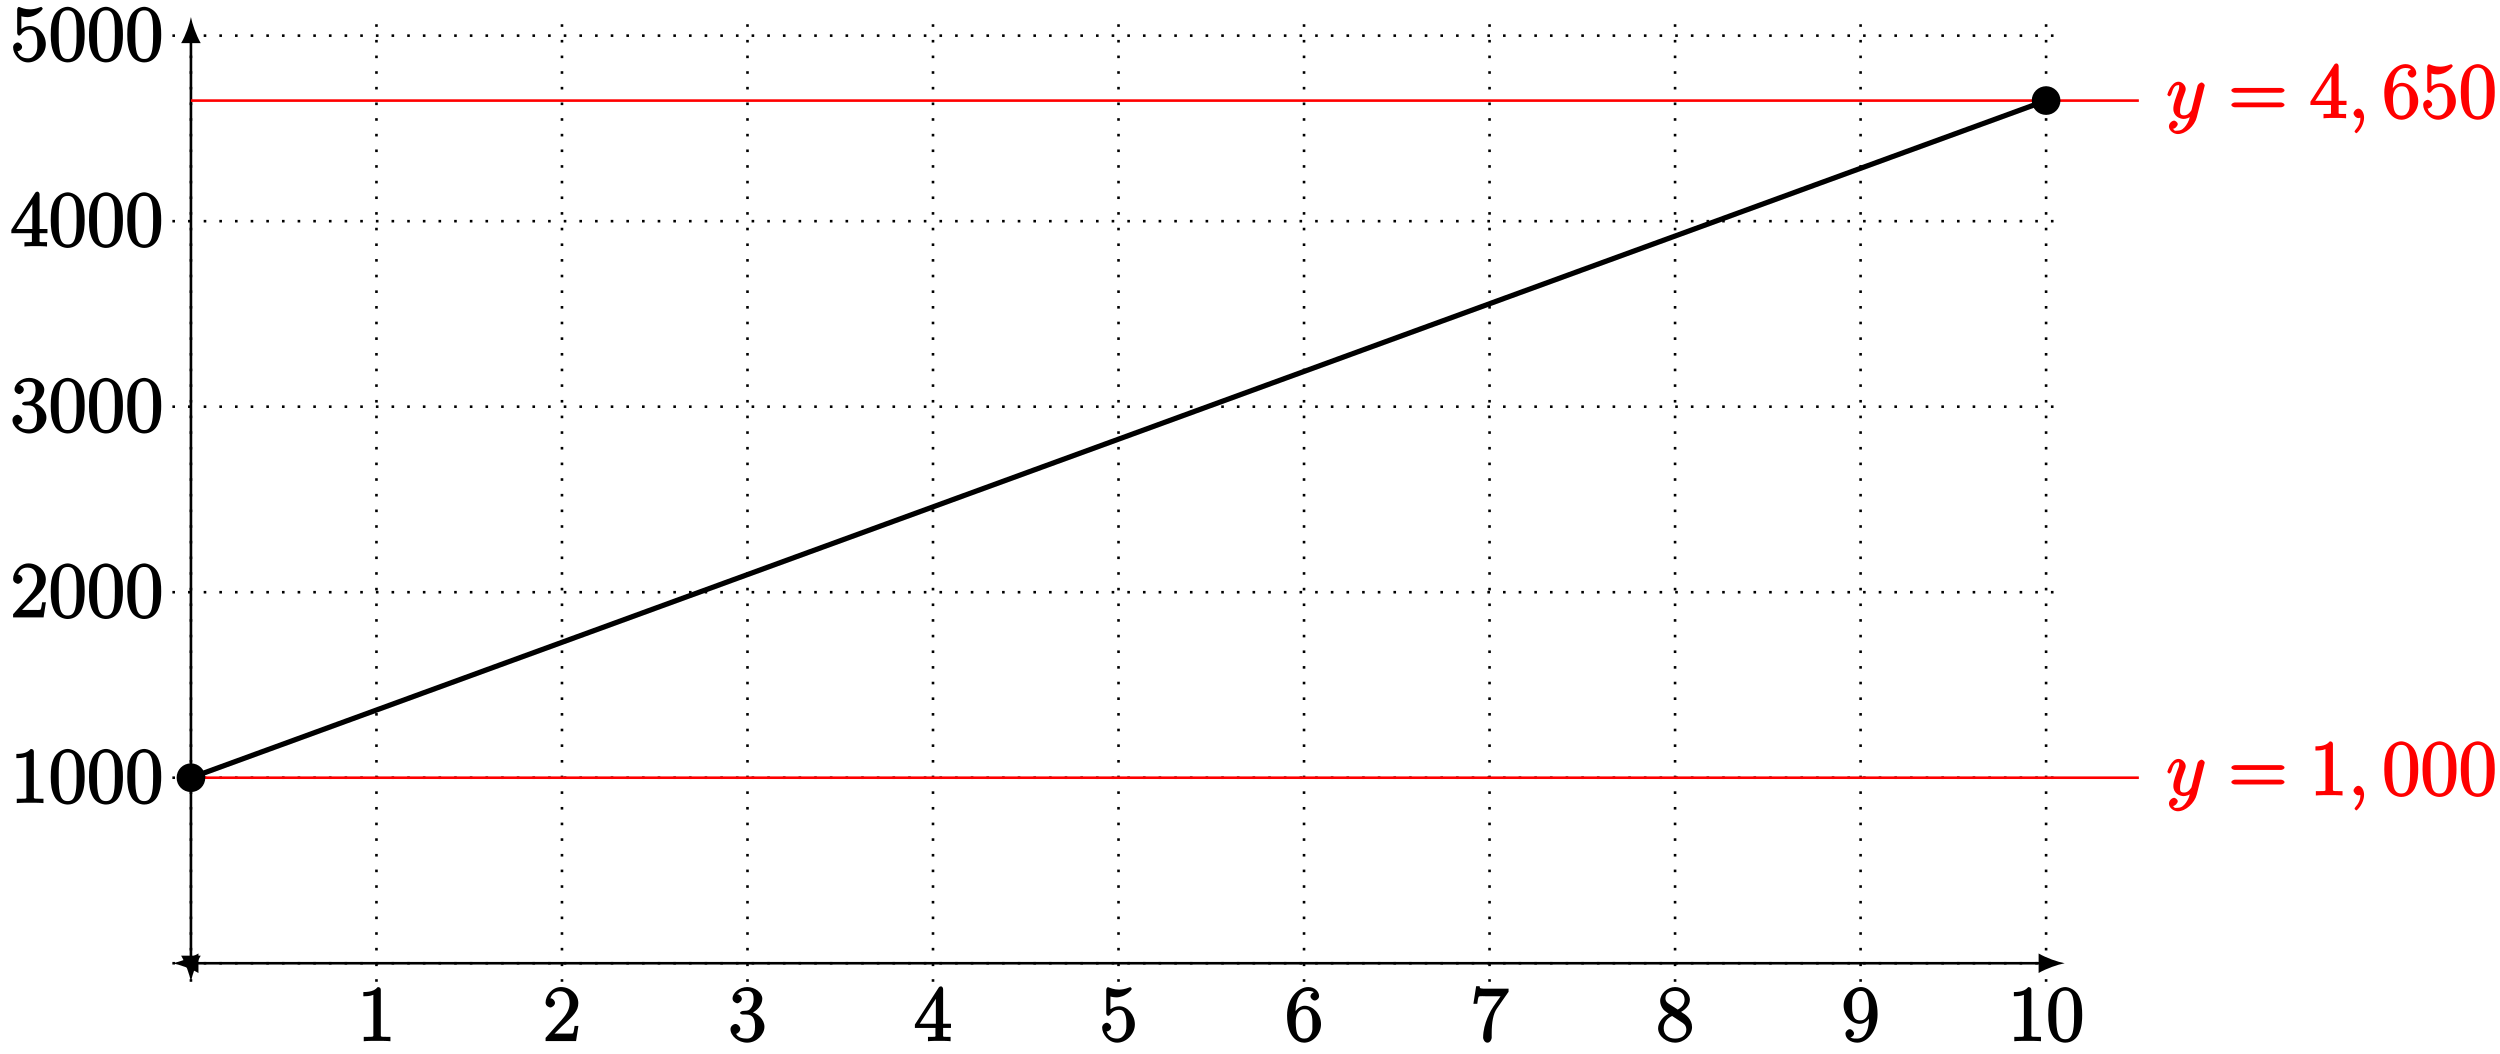 <?xml version="1.0" encoding="UTF-8"?>
<svg xmlns="http://www.w3.org/2000/svg" xmlns:xlink="http://www.w3.org/1999/xlink" width="382pt" height="161pt" viewBox="0 0 382 161" version="1.1">
<defs>
<g>
<symbol overflow="visible" id="glyph0-0">
<path style="stroke:none;" d=""/>
</symbol>
<symbol overflow="visible" id="glyph0-1">
<path style="stroke:none;" d="M 3.594 -7.812 C 3.594 -8.078 3.438 -8.25 3.125 -8.25 C 2.797 -7.875 2.312 -7.484 0.922 -7.484 L 0.922 -6.844 C 1.359 -6.844 1.953 -6.844 2.453 -7.062 L 2.453 -1.062 C 2.453 -0.641 2.578 -0.641 1.531 -0.641 L 0.984 -0.641 L 0.984 0.031 C 1.484 -0.031 2.641 -0.031 3.031 -0.031 C 3.438 -0.031 4.578 -0.031 5.062 0.031 L 5.062 -0.641 L 4.531 -0.641 C 3.484 -0.641 3.594 -0.641 3.594 -1.062 Z M 3.594 -7.812 "/>
</symbol>
<symbol overflow="visible" id="glyph0-2">
<path style="stroke:none;" d="M 5.266 -2.312 L 4.859 -2.312 C 4.797 -1.953 4.75 -1.406 4.625 -1.203 C 4.547 -1.094 3.984 -1.141 3.625 -1.141 L 1.406 -1.141 L 1.516 -0.891 C 1.844 -1.156 2.562 -1.922 2.875 -2.219 C 4.703 -3.891 5.422 -4.609 5.422 -5.797 C 5.422 -7.172 4.172 -8.25 2.781 -8.25 C 1.406 -8.25 0.422 -6.906 0.422 -5.875 C 0.422 -5.266 1.109 -5.125 1.141 -5.125 C 1.406 -5.125 1.859 -5.453 1.859 -5.828 C 1.859 -6.172 1.484 -6.547 1.141 -6.547 C 1.047 -6.547 1.016 -6.547 1.203 -6.609 C 1.359 -7.203 1.859 -7.609 2.625 -7.609 C 3.641 -7.609 4.094 -6.891 4.094 -5.797 C 4.094 -4.781 3.562 -4 2.875 -3.234 L 0.422 -0.484 L 0.422 0 L 5.078 0 L 5.438 -2.312 Z M 5.266 -2.312 "/>
</symbol>
<symbol overflow="visible" id="glyph0-3">
<path style="stroke:none;" d="M 2.203 -4.594 C 2 -4.578 1.781 -4.406 1.781 -4.297 C 1.781 -4.188 2.016 -4.047 2.219 -4.047 L 2.766 -4.047 C 3.797 -4.047 4.078 -3.344 4.078 -2.203 C 4.078 -0.641 3.438 -0.375 2.844 -0.375 C 2.266 -0.375 1.453 -0.484 1.188 -1.094 C 1.328 -1.078 1.828 -1.438 1.828 -1.859 C 1.828 -2.219 1.422 -2.609 1.094 -2.609 C 0.797 -2.609 0.328 -2.281 0.328 -1.828 C 0.328 -0.766 1.547 0.25 2.875 0.25 C 4.297 0.25 5.516 -0.984 5.516 -2.188 C 5.516 -3.281 4.469 -4.297 3.328 -4.5 L 3.328 -4.203 C 4.359 -4.5 5.188 -5.516 5.188 -6.453 C 5.188 -7.406 4.047 -8.25 2.891 -8.25 C 1.703 -8.25 0.641 -7.359 0.641 -6.484 C 0.641 -6.016 1.188 -5.766 1.359 -5.766 C 1.609 -5.766 2.062 -6.094 2.062 -6.453 C 2.062 -6.844 1.609 -7.156 1.344 -7.156 C 1.281 -7.156 1.25 -7.156 1.531 -7.25 C 1.781 -7.703 2.797 -7.656 2.859 -7.656 C 3.25 -7.656 3.859 -7.625 3.859 -6.453 C 3.859 -6.234 3.875 -5.672 3.531 -5.156 C 3.172 -4.625 2.875 -4.641 2.562 -4.625 Z M 2.203 -4.594 "/>
</symbol>
<symbol overflow="visible" id="glyph0-4">
<path style="stroke:none;" d="M 4.469 -7.922 C 4.469 -8.156 4.312 -8.359 4.141 -8.359 C 4.047 -8.359 3.891 -8.312 3.797 -8.172 L 0.156 -2.516 L 0.156 -2 L 3.297 -2 L 3.297 -1.047 C 3.297 -0.609 3.438 -0.641 2.562 -0.641 L 2.156 -0.641 L 2.156 0.031 C 2.609 -0.031 3.547 -0.031 3.891 -0.031 C 4.219 -0.031 5.172 -0.031 5.609 0.031 L 5.609 -0.641 L 5.219 -0.641 C 4.344 -0.641 4.469 -0.609 4.469 -1.047 L 4.469 -2 L 5.672 -2 L 5.672 -2.641 L 4.469 -2.641 Z M 3.359 -7 L 3.359 -2.641 L 0.891 -2.641 L 3.641 -6.891 Z M 3.359 -7 "/>
</symbol>
<symbol overflow="visible" id="glyph0-5">
<path style="stroke:none;" d="M 1.531 -6.844 C 2.047 -6.688 2.469 -6.672 2.594 -6.672 C 3.938 -6.672 4.953 -7.812 4.953 -7.969 C 4.953 -8.016 4.781 -8.234 4.703 -8.234 C 4.688 -8.234 4.656 -8.234 4.547 -8.188 C 3.891 -7.906 3.312 -7.859 3 -7.859 C 2.219 -7.859 1.656 -8.109 1.422 -8.203 C 1.344 -8.234 1.312 -8.234 1.297 -8.234 C 1.203 -8.234 1.047 -8.016 1.047 -7.812 L 1.047 -4.266 C 1.047 -4.047 1.203 -3.844 1.344 -3.844 C 1.406 -3.844 1.531 -3.891 1.656 -4.031 C 1.984 -4.516 2.438 -4.766 3.031 -4.766 C 3.672 -4.766 3.812 -4.328 3.906 -4.125 C 4.109 -3.656 4.125 -3.078 4.125 -2.625 C 4.125 -2.156 4.172 -1.594 3.844 -1.047 C 3.578 -0.625 3.234 -0.375 2.703 -0.375 C 1.906 -0.375 1.297 -0.75 1.141 -1.391 C 0.984 -1.453 1.047 -1.453 1.109 -1.453 C 1.312 -1.453 1.797 -1.703 1.797 -2.109 C 1.797 -2.453 1.406 -2.797 1.109 -2.797 C 0.891 -2.797 0.422 -2.531 0.422 -2.062 C 0.422 -1.047 1.406 0.25 2.719 0.25 C 4.078 0.25 5.422 -1.031 5.422 -2.547 C 5.422 -3.969 4.297 -5.312 3.047 -5.312 C 2.359 -5.312 1.719 -4.953 1.406 -4.625 L 1.688 -4.516 L 1.688 -6.797 Z M 1.531 -6.844 "/>
</symbol>
<symbol overflow="visible" id="glyph0-6">
<path style="stroke:none;" d="M 1.625 -4.297 C 1.625 -7.328 2.938 -7.656 3.578 -7.656 C 4.016 -7.656 4.328 -7.562 4.391 -7.469 C 4.531 -7.469 3.906 -7.312 3.906 -6.828 C 3.906 -6.562 4.25 -6.188 4.562 -6.188 C 4.859 -6.188 5.219 -6.516 5.219 -6.859 C 5.219 -7.484 4.609 -8.25 3.578 -8.25 C 2.062 -8.25 0.328 -6.547 0.328 -3.922 C 0.328 -0.641 1.922 0.25 2.938 0.25 C 4.25 0.25 5.516 -1.031 5.516 -2.578 C 5.516 -4.172 4.25 -5.391 3.047 -5.391 C 1.984 -5.391 1.422 -4.312 1.297 -3.984 L 1.625 -3.984 Z M 2.938 -0.375 C 2.188 -0.375 1.984 -0.891 1.875 -1.141 C 1.766 -1.453 1.656 -2.031 1.656 -2.875 C 1.656 -3.812 1.922 -4.859 3 -4.859 C 3.656 -4.859 3.844 -4.547 4.016 -4.141 C 4.203 -3.703 4.203 -3.109 4.203 -2.594 C 4.203 -1.984 4.25 -1.547 4.031 -1.094 C 3.734 -0.531 3.422 -0.375 2.938 -0.375 Z M 2.938 -0.375 "/>
</symbol>
<symbol overflow="visible" id="glyph0-7">
<path style="stroke:none;" d="M 5.828 -7.562 L 5.828 -8 L 2.797 -8 C 1.344 -8 1.484 -8 1.406 -8.375 L 0.875 -8.375 L 0.453 -5.688 L 1.047 -5.688 C 1.094 -6.047 1.156 -6.688 1.312 -6.812 C 1.406 -6.891 2.203 -6.844 2.359 -6.844 L 4.609 -6.844 L 3.516 -5.281 C 3.188 -4.812 1.938 -2.75 1.938 -0.5 C 1.938 -0.375 2.109 0.25 2.594 0.25 C 3.094 0.25 3.25 -0.359 3.25 -0.516 L 3.25 -1.109 C 3.25 -2.891 3.484 -4.172 4.047 -4.969 L 5.828 -7.531 Z M 5.828 -7.562 "/>
</symbol>
<symbol overflow="visible" id="glyph0-8">
<path style="stroke:none;" d="M 3.672 -4.344 C 4.266 -4.672 5.188 -5.328 5.188 -6.328 C 5.188 -7.375 4.031 -8.25 2.922 -8.25 C 1.75 -8.25 0.641 -7.219 0.641 -6.125 C 0.641 -5.719 0.812 -5.219 1.141 -4.812 C 1.281 -4.656 1.297 -4.641 1.953 -4.172 C 1.094 -3.781 0.328 -2.828 0.328 -1.953 C 0.328 -0.688 1.703 0.25 2.922 0.25 C 4.25 0.25 5.516 -0.875 5.516 -2.125 C 5.516 -3.344 4.609 -4 3.844 -4.453 Z M 2.047 -5.641 C 1.891 -5.75 1.453 -5.953 1.453 -6.531 C 1.453 -7.312 2.109 -7.656 2.922 -7.656 C 3.781 -7.656 4.375 -7.188 4.375 -6.328 C 4.375 -5.594 3.891 -5.109 3.328 -4.812 Z M 2.375 -3.891 L 3.828 -2.938 C 4.141 -2.734 4.641 -2.469 4.641 -1.75 C 4.641 -0.844 3.891 -0.375 2.922 -0.375 C 1.906 -0.375 1.188 -0.953 1.188 -1.953 C 1.188 -2.875 1.719 -3.484 2.469 -3.828 Z M 2.375 -3.891 "/>
</symbol>
<symbol overflow="visible" id="glyph0-9">
<path style="stroke:none;" d="M 4.203 -3.625 C 4.203 -0.797 3.125 -0.375 2.406 -0.375 C 2.109 -0.375 1.594 -0.359 1.469 -0.531 L 1.25 -0.531 C 1.344 -0.5 1.922 -0.719 1.922 -1.156 C 1.922 -1.422 1.594 -1.812 1.281 -1.812 C 0.969 -1.812 0.609 -1.453 0.609 -1.141 C 0.609 -0.391 1.375 0.25 2.422 0.25 C 3.906 0.25 5.516 -1.484 5.516 -4.078 C 5.516 -7.297 4.016 -8.25 2.969 -8.25 C 1.656 -8.25 0.328 -7 0.328 -5.422 C 0.328 -3.844 1.609 -2.625 2.797 -2.625 C 3.688 -2.625 4.297 -3.406 4.531 -4.016 L 4.203 -4.016 Z M 2.844 -3.156 C 2.094 -3.156 1.922 -3.609 1.812 -3.844 C 1.625 -4.297 1.625 -4.859 1.625 -5.406 C 1.625 -6.078 1.578 -6.531 1.891 -7.031 C 2.109 -7.344 2.312 -7.656 2.969 -7.656 C 3.641 -7.656 3.828 -7.203 3.938 -6.938 C 4.188 -6.344 4.188 -5.328 4.188 -5.156 C 4.188 -4.141 3.891 -3.156 2.844 -3.156 Z M 2.844 -3.156 "/>
</symbol>
<symbol overflow="visible" id="glyph0-10">
<path style="stroke:none;" d="M 5.516 -3.969 C 5.516 -4.953 5.453 -5.922 5.016 -6.844 C 4.531 -7.828 3.516 -8.25 2.922 -8.25 C 2.234 -8.25 1.219 -7.75 0.781 -6.75 C 0.438 -6 0.328 -5.266 0.328 -3.969 C 0.328 -2.812 0.453 -1.828 0.891 -0.984 C 1.344 -0.078 2.297 0.25 2.922 0.25 C 3.953 0.25 4.656 -0.406 4.984 -1.062 C 5.484 -2.109 5.516 -3.281 5.516 -3.969 Z M 2.922 -0.281 C 2.531 -0.281 1.906 -0.344 1.688 -1.656 C 1.547 -2.359 1.547 -3.281 1.547 -4.109 C 1.547 -5.094 1.547 -5.969 1.75 -6.688 C 1.953 -7.484 2.406 -7.703 2.922 -7.703 C 3.375 -7.703 3.891 -7.578 4.125 -6.547 C 4.281 -5.875 4.281 -4.922 4.281 -4.109 C 4.281 -3.312 4.281 -2.406 4.141 -1.672 C 3.922 -0.359 3.328 -0.281 2.922 -0.281 Z M 2.922 -0.281 "/>
</symbol>
<symbol overflow="visible" id="glyph0-11">
<path style="stroke:none;" d="M 8.062 -3.875 C 8.234 -3.875 8.609 -4.016 8.609 -4.234 C 8.609 -4.453 8.25 -4.609 8.062 -4.609 L 1.031 -4.609 C 0.859 -4.609 0.484 -4.453 0.484 -4.25 C 0.484 -4.016 0.844 -3.875 1.031 -3.875 Z M 8.062 -1.656 C 8.234 -1.656 8.609 -1.797 8.609 -2.016 C 8.609 -2.234 8.25 -2.391 8.062 -2.391 L 1.031 -2.391 C 0.859 -2.391 0.484 -2.234 0.484 -2.016 C 0.484 -1.797 0.844 -1.656 1.031 -1.656 Z M 8.062 -1.656 "/>
</symbol>
<symbol overflow="visible" id="glyph1-0">
<path style="stroke:none;" d=""/>
</symbol>
<symbol overflow="visible" id="glyph1-1">
<path style="stroke:none;" d="M 3.031 1.094 C 2.703 1.547 2.359 1.906 1.766 1.906 C 1.625 1.906 1.203 2.031 1.109 1.703 C 0.906 1.641 0.969 1.641 0.984 1.641 C 1.344 1.641 1.75 1.188 1.75 0.906 C 1.75 0.641 1.359 0.375 1.188 0.375 C 0.984 0.375 0.406 0.688 0.406 1.266 C 0.406 1.875 1.094 2.438 1.766 2.438 C 2.969 2.438 4.328 1.188 4.656 -0.125 L 5.828 -4.797 C 5.844 -4.859 5.875 -4.922 5.875 -5 C 5.875 -5.172 5.562 -5.453 5.391 -5.453 C 5.281 -5.453 4.859 -5.25 4.766 -4.891 L 3.891 -1.375 C 3.828 -1.156 3.875 -1.25 3.781 -1.109 C 3.531 -0.781 3.266 -0.422 2.688 -0.422 C 2.016 -0.422 2.109 -0.922 2.109 -1.25 C 2.109 -1.922 2.438 -2.844 2.766 -3.703 C 2.891 -4.047 2.969 -4.219 2.969 -4.453 C 2.969 -4.953 2.453 -5.562 1.859 -5.562 C 0.766 -5.562 0.156 -3.688 0.156 -3.578 C 0.156 -3.531 0.375 -3.328 0.453 -3.328 C 0.562 -3.328 0.734 -3.531 0.781 -3.688 C 1.062 -4.703 1.359 -5.031 1.828 -5.031 C 1.938 -5.031 1.969 -5.172 1.969 -4.781 C 1.969 -4.469 1.844 -4.125 1.656 -3.672 C 1.078 -2.109 1.078 -1.703 1.078 -1.422 C 1.078 -0.281 2.062 0.125 2.656 0.125 C 3 0.125 3.531 -0.031 3.844 -0.344 L 3.688 -0.516 C 3.516 0.141 3.438 0.5 3.031 1.094 Z M 3.031 1.094 "/>
</symbol>
<symbol overflow="visible" id="glyph1-2">
<path style="stroke:none;" d="M 2.484 -0.094 C 2.484 -0.781 2.109 -1.453 1.609 -1.453 C 1.234 -1.453 0.875 -0.984 0.875 -0.734 C 0.875 -0.469 1.219 0 1.625 0 C 1.781 0 2.016 -0.078 2.125 -0.188 C 2.156 -0.219 2.062 -0.172 2.062 -0.172 C 2.094 -0.172 1.922 -0.156 1.922 -0.094 C 1.922 0.297 1.906 0.969 1.203 1.75 C 1.078 1.891 1.031 2.016 1.031 2.047 C 1.031 2.109 1.25 2.312 1.312 2.312 C 1.406 2.312 2.484 1.281 2.484 -0.094 Z M 2.484 -0.094 "/>
</symbol>
</g>
</defs>
<g id="surface1">
<path style="fill:none;stroke-width:0.399;stroke-linecap:butt;stroke-linejoin:miter;stroke:rgb(0%,0%,0%);stroke-opacity:1;stroke-miterlimit:10;" d="M 0.001 0.752 L 0.001 140.982 " transform="matrix(1,0,0,-1,29.175,147.182)"/>
<path style=" stroke:none;fill-rule:nonzero;fill:rgb(0%,0%,0%);fill-opacity:1;" d="M 29.176 150.016 C 29.375 148.953 29.973 147.227 30.668 146.031 L 27.68 146.031 C 28.379 147.227 28.977 148.953 29.176 150.016 "/>
<path style=" stroke:none;fill-rule:nonzero;fill:rgb(0%,0%,0%);fill-opacity:1;" d="M 29.176 2.602 C 28.977 3.664 28.379 5.391 27.68 6.586 L 30.668 6.586 C 29.973 5.391 29.375 3.664 29.176 2.602 "/>
<path style="fill:none;stroke-width:0.399;stroke-linecap:butt;stroke-linejoin:miter;stroke:rgb(0%,0%,0%);stroke-opacity:1;stroke-miterlimit:10;" d="M 0.751 -0.001 L 282.715 -0.001 " transform="matrix(1,0,0,-1,29.175,147.182)"/>
<path style=" stroke:none;fill-rule:nonzero;fill:rgb(0%,0%,0%);fill-opacity:1;" d="M 26.34 147.184 C 27.402 147.383 29.129 147.98 30.324 148.676 L 30.324 145.688 C 29.129 146.387 27.402 146.984 26.34 147.184 "/>
<path style=" stroke:none;fill-rule:nonzero;fill:rgb(0%,0%,0%);fill-opacity:1;" d="M 315.484 147.184 C 314.422 146.984 312.695 146.387 311.5 145.688 L 311.5 148.676 C 312.695 147.98 314.422 147.383 315.484 147.184 "/>
<path style="fill:none;stroke-width:0.399;stroke-linecap:butt;stroke-linejoin:miter;stroke:rgb(0%,0%,0%);stroke-opacity:1;stroke-dasharray:0.399,1.993;stroke-miterlimit:10;" d="M -2.835 -0.001 L 286.301 -0.001 M -2.835 28.348 L 286.301 28.348 M -2.835 56.693 L 286.301 56.693 M -2.835 85.042 L 286.301 85.042 M -2.835 113.387 L 286.301 113.387 M -2.835 141.736 L 286.301 141.736 M 0.001 -2.833 L 0.001 144.568 M 28.348 -2.833 L 28.348 144.568 M 56.695 -2.833 L 56.695 144.568 M 85.042 -2.833 L 85.042 144.568 M 113.388 -2.833 L 113.388 144.568 M 141.735 -2.833 L 141.735 144.568 M 170.082 -2.833 L 170.082 144.568 M 198.429 -2.833 L 198.429 144.568 M 226.776 -2.833 L 226.776 144.568 M 255.123 -2.833 L 255.123 144.568 M 283.469 -2.833 L 283.469 144.568 " transform="matrix(1,0,0,-1,29.175,147.182)"/>
<g style="fill:rgb(0%,0%,0%);fill-opacity:1;">
  <use xlink:href="#glyph0-1" x="54.595" y="159.071"/>
</g>
<g style="fill:rgb(0%,0%,0%);fill-opacity:1;">
  <use xlink:href="#glyph0-2" x="82.943" y="159.071"/>
</g>
<g style="fill:rgb(0%,0%,0%);fill-opacity:1;">
  <use xlink:href="#glyph0-3" x="111.291" y="159.071"/>
</g>
<g style="fill:rgb(0%,0%,0%);fill-opacity:1;">
  <use xlink:href="#glyph0-4" x="139.639" y="159.071"/>
</g>
<g style="fill:rgb(0%,0%,0%);fill-opacity:1;">
  <use xlink:href="#glyph0-5" x="167.987" y="159.071"/>
</g>
<g style="fill:rgb(0%,0%,0%);fill-opacity:1;">
  <use xlink:href="#glyph0-6" x="196.334" y="159.071"/>
</g>
<g style="fill:rgb(0%,0%,0%);fill-opacity:1;">
  <use xlink:href="#glyph0-7" x="224.681" y="159.071"/>
</g>
<g style="fill:rgb(0%,0%,0%);fill-opacity:1;">
  <use xlink:href="#glyph0-8" x="253.029" y="159.071"/>
</g>
<g style="fill:rgb(0%,0%,0%);fill-opacity:1;">
  <use xlink:href="#glyph0-9" x="281.377" y="159.071"/>
</g>
<g style="fill:rgb(0%,0%,0%);fill-opacity:1;">
  <use xlink:href="#glyph0-1" x="306.798" y="159.071"/>
  <use xlink:href="#glyph0-10" x="312.644" y="159.071"/>
</g>
<g style="fill:rgb(0%,0%,0%);fill-opacity:1;">
  <use xlink:href="#glyph0-1" x="1.578" y="122.685"/>
  <use xlink:href="#glyph0-10" x="7.424" y="122.685"/>
  <use xlink:href="#glyph0-10" x="13.27" y="122.685"/>
  <use xlink:href="#glyph0-10" x="19.117" y="122.685"/>
</g>
<g style="fill:rgb(0%,0%,0%);fill-opacity:1;">
  <use xlink:href="#glyph0-2" x="1.578" y="94.336"/>
  <use xlink:href="#glyph0-10" x="7.424" y="94.336"/>
  <use xlink:href="#glyph0-10" x="13.27" y="94.336"/>
  <use xlink:href="#glyph0-10" x="19.117" y="94.336"/>
</g>
<g style="fill:rgb(0%,0%,0%);fill-opacity:1;">
  <use xlink:href="#glyph0-3" x="1.578" y="65.987"/>
  <use xlink:href="#glyph0-10" x="7.424" y="65.987"/>
  <use xlink:href="#glyph0-10" x="13.27" y="65.987"/>
  <use xlink:href="#glyph0-10" x="19.117" y="65.987"/>
</g>
<g style="fill:rgb(0%,0%,0%);fill-opacity:1;">
  <use xlink:href="#glyph0-4" x="1.578" y="37.637"/>
  <use xlink:href="#glyph0-10" x="7.424" y="37.637"/>
  <use xlink:href="#glyph0-10" x="13.27" y="37.637"/>
  <use xlink:href="#glyph0-10" x="19.117" y="37.637"/>
</g>
<g style="fill:rgb(0%,0%,0%);fill-opacity:1;">
  <use xlink:href="#glyph0-5" x="1.578" y="9.288"/>
  <use xlink:href="#glyph0-10" x="7.424" y="9.288"/>
  <use xlink:href="#glyph0-10" x="13.27" y="9.288"/>
  <use xlink:href="#glyph0-10" x="19.117" y="9.288"/>
</g>
<path style="fill:none;stroke-width:0.399;stroke-linecap:butt;stroke-linejoin:miter;stroke:rgb(100%,0%,0%);stroke-opacity:1;stroke-miterlimit:10;" d="M 0.001 131.811 L 297.641 131.811 " transform="matrix(1,0,0,-1,29.175,147.182)"/>
<g style="fill:rgb(100%,0%,0%);fill-opacity:1;">
  <use xlink:href="#glyph1-1" x="331.009" y="18.048"/>
</g>
<g style="fill:rgb(100%,0%,0%);fill-opacity:1;">
  <use xlink:href="#glyph0-11" x="340.466" y="18.048"/>
</g>
<g style="fill:rgb(100%,0%,0%);fill-opacity:1;">
  <use xlink:href="#glyph0-4" x="352.876" y="18.048"/>
</g>
<g style="fill:rgb(100%,0%,0%);fill-opacity:1;">
  <use xlink:href="#glyph1-2" x="358.745" y="18.048"/>
</g>
<g style="fill:rgb(100%,0%,0%);fill-opacity:1;">
  <use xlink:href="#glyph0-6" x="363.99" y="18.048"/>
  <use xlink:href="#glyph0-5" x="369.836" y="18.048"/>
  <use xlink:href="#glyph0-10" x="375.682" y="18.048"/>
</g>
<path style="fill:none;stroke-width:0.399;stroke-linecap:butt;stroke-linejoin:miter;stroke:rgb(100%,0%,0%);stroke-opacity:1;stroke-miterlimit:10;" d="M 0.001 28.348 L 297.641 28.348 " transform="matrix(1,0,0,-1,29.175,147.182)"/>
<g style="fill:rgb(100%,0%,0%);fill-opacity:1;">
  <use xlink:href="#glyph1-1" x="331.009" y="121.523"/>
</g>
<g style="fill:rgb(100%,0%,0%);fill-opacity:1;">
  <use xlink:href="#glyph0-11" x="340.466" y="121.523"/>
</g>
<g style="fill:rgb(100%,0%,0%);fill-opacity:1;">
  <use xlink:href="#glyph0-1" x="352.876" y="121.523"/>
</g>
<g style="fill:rgb(100%,0%,0%);fill-opacity:1;">
  <use xlink:href="#glyph1-2" x="358.745" y="121.523"/>
</g>
<g style="fill:rgb(100%,0%,0%);fill-opacity:1;">
  <use xlink:href="#glyph0-10" x="363.99" y="121.523"/>
  <use xlink:href="#glyph0-10" x="369.836" y="121.523"/>
  <use xlink:href="#glyph0-10" x="375.682" y="121.523"/>
</g>
<path style="fill:none;stroke-width:0.797;stroke-linecap:butt;stroke-linejoin:miter;stroke:rgb(0%,0%,0%);stroke-opacity:1;stroke-miterlimit:10;" d="M 0.001 28.348 C 0.001 28.348 8.532 31.461 11.809 32.656 C 15.087 33.855 20.344 35.773 23.622 36.968 C 26.899 38.163 32.157 40.085 35.434 41.28 C 38.711 42.475 43.965 44.393 47.242 45.592 C 50.519 46.787 55.777 48.705 59.054 49.9 C 62.331 51.099 67.589 53.017 70.866 54.212 C 74.144 55.408 79.397 57.329 82.675 58.525 C 85.952 59.72 91.209 61.638 94.487 62.837 C 97.764 64.032 103.022 65.95 106.299 67.145 C 109.576 68.344 114.83 70.262 118.107 71.457 C 121.388 72.652 126.642 74.57 129.919 75.769 C 133.196 76.964 138.454 78.882 141.731 80.077 C 145.009 81.276 150.262 83.194 153.54 84.389 C 156.821 85.585 162.075 87.506 165.352 88.702 C 168.629 89.897 173.887 91.815 177.164 93.014 C 180.441 94.209 185.695 96.127 188.972 97.322 C 192.253 98.521 197.507 100.439 200.784 101.634 C 204.062 102.829 209.319 104.751 212.596 105.946 C 215.874 107.141 221.127 109.059 224.409 110.254 C 227.686 111.453 232.94 113.371 236.217 114.566 C 239.494 115.762 244.752 117.683 248.029 118.878 C 251.306 120.074 256.564 121.992 259.841 123.191 C 263.118 124.386 268.372 126.304 271.649 127.499 C 274.927 128.698 283.462 131.811 283.462 131.811 " transform="matrix(1,0,0,-1,29.175,147.182)"/>
<path style="fill-rule:nonzero;fill:rgb(0%,0%,0%);fill-opacity:1;stroke-width:0.399;stroke-linecap:butt;stroke-linejoin:miter;stroke:rgb(0%,0%,0%);stroke-opacity:1;stroke-miterlimit:10;" d="M 1.993 28.348 C 1.993 29.449 1.099 30.34 0.001 30.34 C -1.1 30.34 -1.991 29.449 -1.991 28.348 C -1.991 27.246 -1.1 26.356 0.001 26.356 C 1.099 26.356 1.993 27.246 1.993 28.348 Z M 1.993 28.348 " transform="matrix(1,0,0,-1,29.175,147.182)"/>
<path style="fill-rule:nonzero;fill:rgb(0%,0%,0%);fill-opacity:1;stroke-width:0.399;stroke-linecap:butt;stroke-linejoin:miter;stroke:rgb(0%,0%,0%);stroke-opacity:1;stroke-miterlimit:10;" d="M 285.461 131.815 C 285.461 132.916 284.567 133.807 283.469 133.807 C 282.368 133.807 281.477 132.916 281.477 131.815 C 281.477 130.713 282.368 129.823 283.469 129.823 C 284.567 129.823 285.461 130.713 285.461 131.815 Z M 285.461 131.815 " transform="matrix(1,0,0,-1,29.175,147.182)"/>
</g>
</svg>
